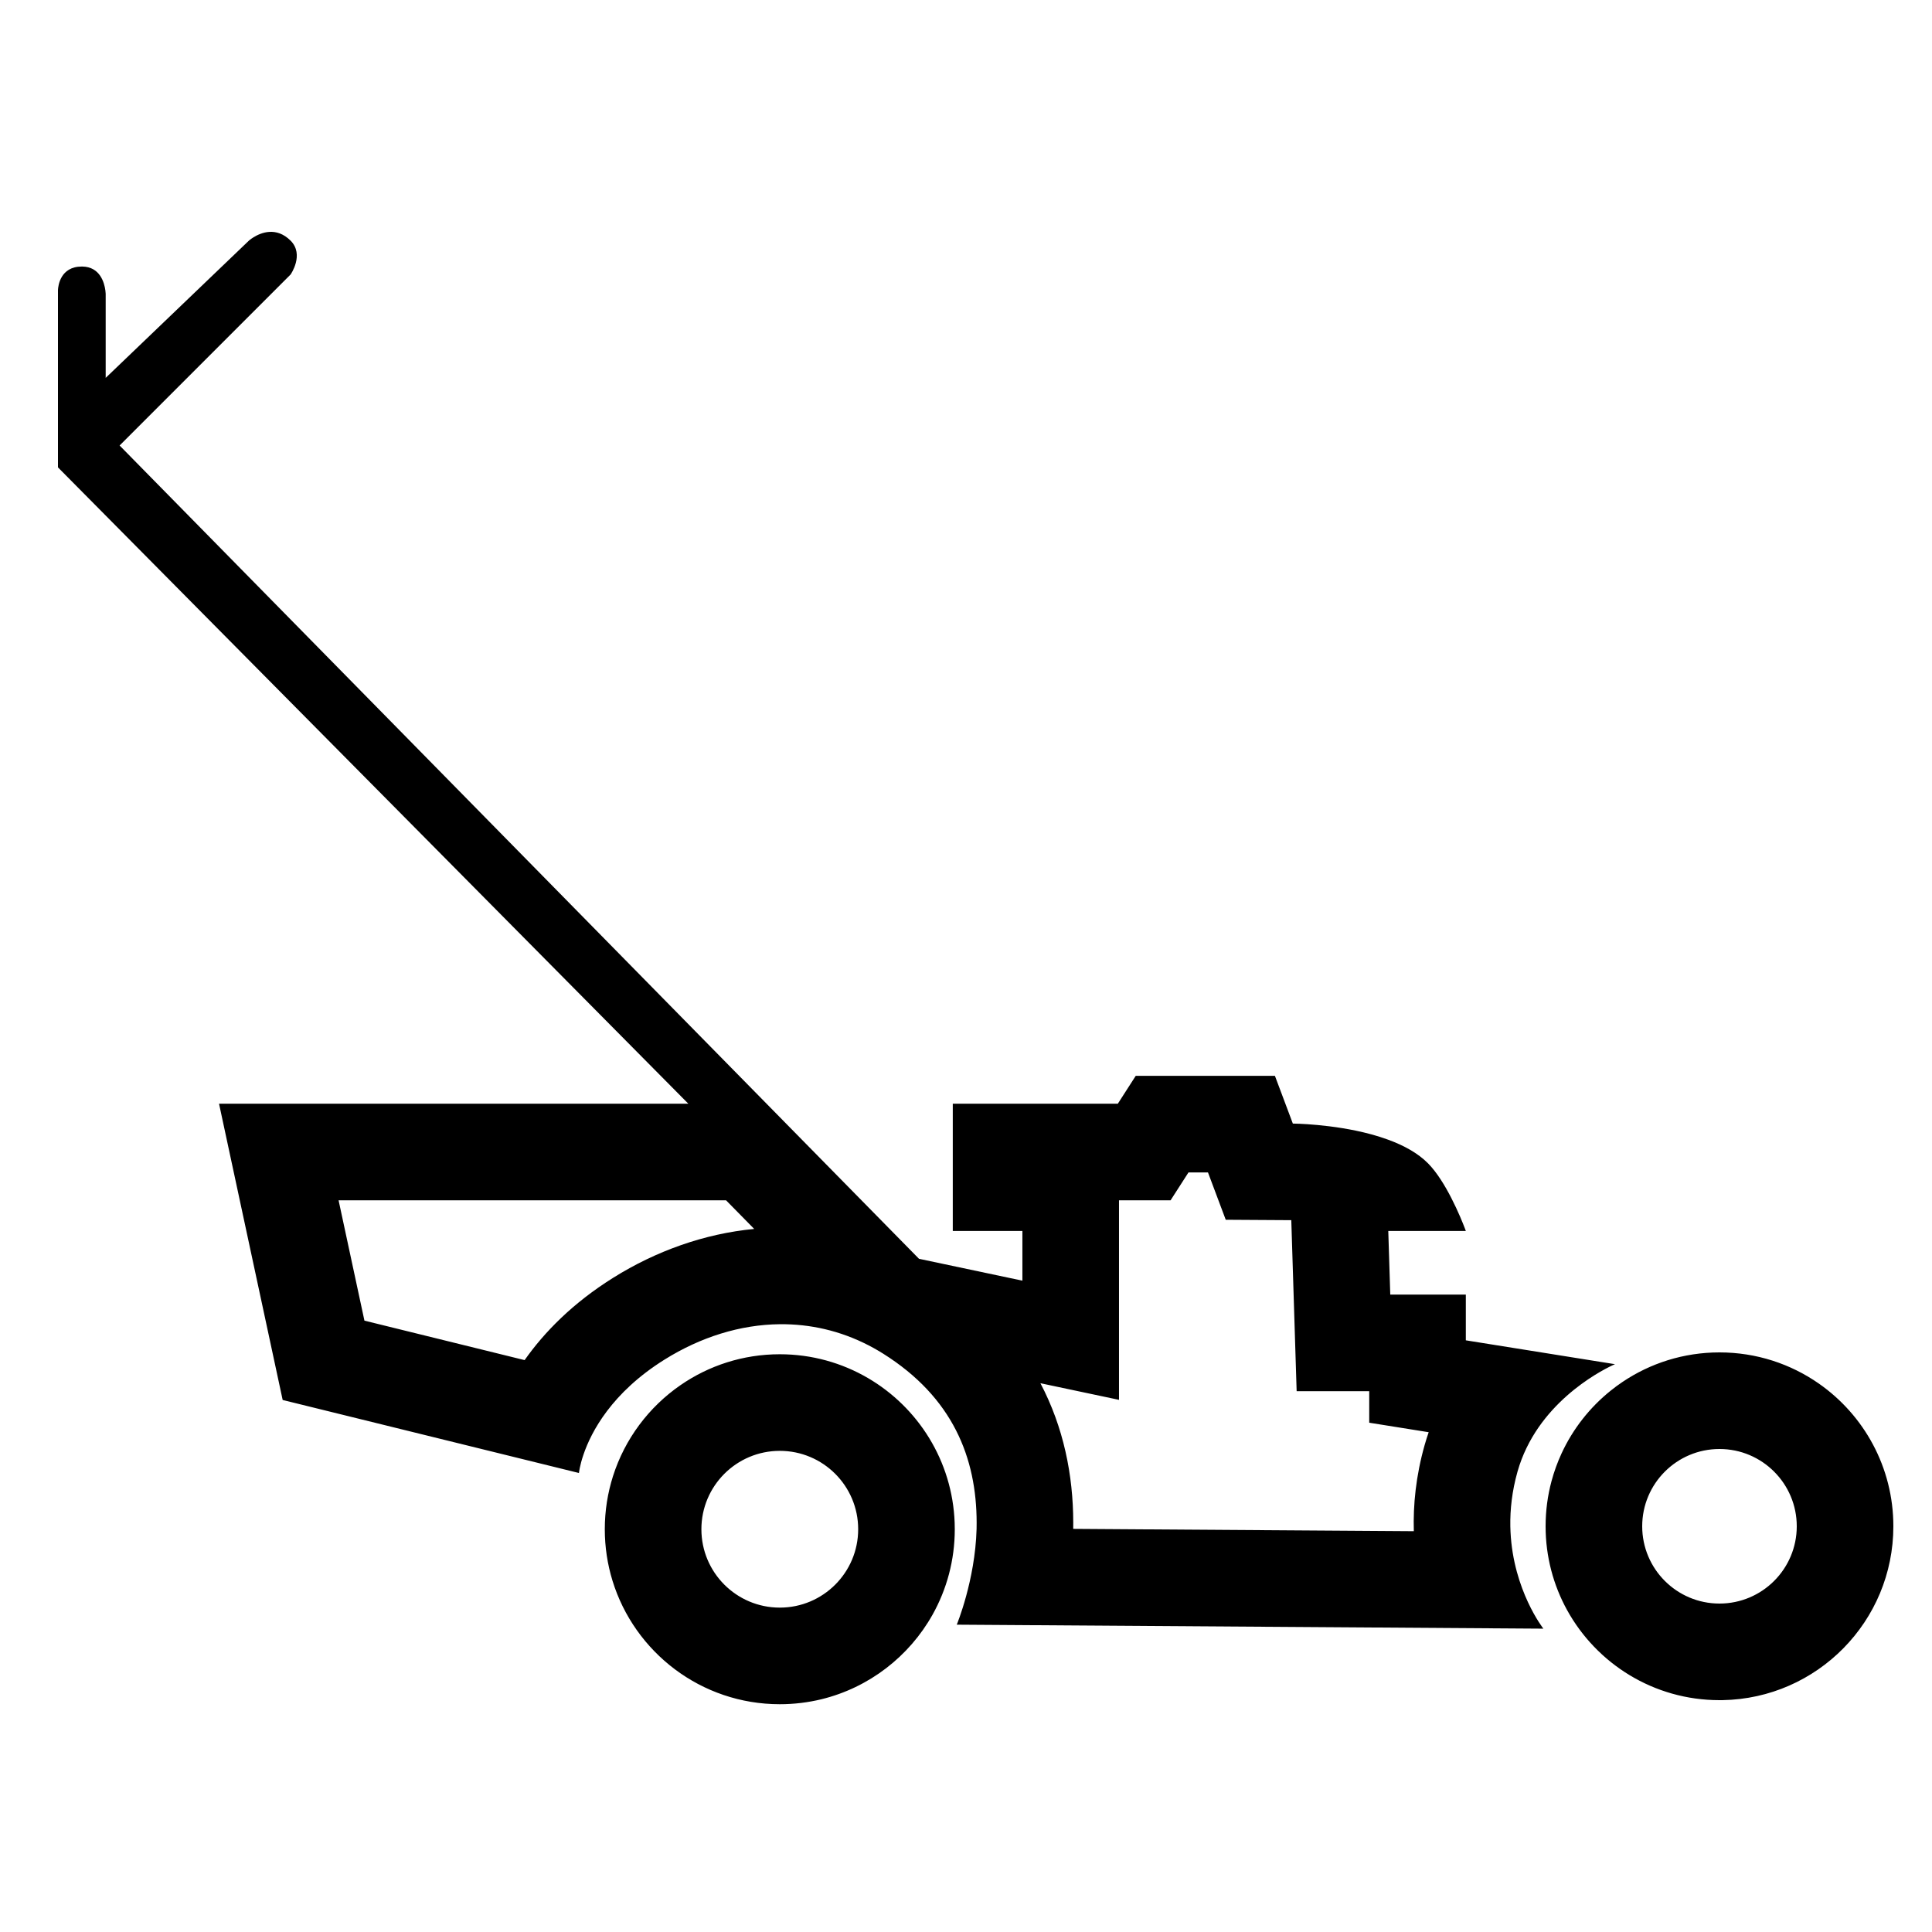<svg width="100" height="100" viewBox="0 0 100 100" fill="none" xmlns="http://www.w3.org/2000/svg">
<path fill-rule="evenodd" clip-rule="evenodd" d="M3 24.191V15.031C3 15.031 3 15.02 3.001 15C3.011 14.811 3.115 13.796 4.235 13.796C4.243 13.796 4.25 13.796 4.258 13.796C5.18 13.809 5.401 14.636 5.454 15.031C5.454 15.03 5.454 15.031 5.454 15.031C5.47 15.155 5.47 15.236 5.47 15.236V19.559L12.881 12.457C12.881 12.457 12.969 12.377 13.119 12.284C13.505 12.043 14.3 11.716 15.042 12.457C15.763 13.178 15.042 14.207 15.042 14.207L6.191 23.059L47.567 65.155L52.919 66.287V63.714H49.316V57.127H57.859L58.785 55.686H65.99L66.917 58.156C66.917 58.156 68.975 58.169 70.979 58.714C71.275 58.795 71.57 58.887 71.857 58.993C72.654 59.285 73.388 59.681 73.915 60.215C74.374 60.68 74.791 61.366 75.12 62.008C75.473 62.694 75.726 63.33 75.825 63.59C75.855 63.67 75.871 63.714 75.871 63.714H71.857L71.96 67.008H75.871V69.375L83.591 70.61C83.591 70.61 80.483 71.91 79.014 74.942C78.829 75.323 78.671 75.731 78.547 76.168C78.261 77.18 78.159 78.131 78.174 79C78.176 79.097 78.179 79.193 78.184 79.288C78.33 82.325 79.885 84.299 79.885 84.299L49.522 84.093C49.522 84.093 50.472 81.799 50.547 79.153C50.547 79.135 50.548 79.118 50.548 79.1C50.55 79.006 50.552 78.91 50.551 78.815C50.548 75.456 49.316 72.331 45.714 70.066C45.546 69.961 45.376 69.861 45.205 69.766C45.123 69.721 45.041 69.677 44.959 69.635C43.49 68.876 41.929 68.526 40.362 68.541C38.318 68.562 36.265 69.204 34.392 70.375C31.658 72.085 30.604 74.111 30.204 75.279C30.001 75.87 29.966 76.242 29.966 76.242L14.631 72.463L11.337 57.127H35.627L3 24.191ZM37.58 62.127H17.525L18.863 68.356L27.154 70.399C28.177 68.947 29.649 67.444 31.741 66.136C33.957 64.75 36.458 63.856 39.037 63.609L37.58 62.127ZM53.852 71.595C55.047 73.868 55.549 76.343 55.551 78.81C55.552 78.918 55.551 79.027 55.549 79.134L73.179 79.254C73.139 77.892 73.287 76.397 73.735 74.809C73.801 74.578 73.872 74.352 73.948 74.131L70.871 73.639V72.008H67.114L66.837 63.156L63.444 63.135L62.525 60.686H61.515L60.589 62.127H57.919V72.456L53.852 71.595ZM94.147 71.616C92.688 70.597 90.914 70 89 70C87.139 70 85.411 70.565 83.976 71.532C83.768 71.672 83.567 71.82 83.372 71.977C82.29 72.845 81.413 73.957 80.825 75.231C80.613 75.69 80.439 76.169 80.306 76.665C80.106 77.41 80 78.192 80 79C80 80.571 80.403 82.049 81.11 83.334C81.11 83.334 81.111 83.334 81.11 83.334C82.642 86.115 85.601 88 89 88C89.055 88 89.109 87.999 89.164 87.999C94.059 87.911 98 83.916 98 79C98 75.943 96.476 73.243 94.147 71.616ZM42.513 87.954C44.983 87.352 47.057 85.737 48.269 83.575C49.001 82.267 49.419 80.759 49.419 79.153C49.419 79.04 49.417 78.928 49.413 78.816C49.296 75.618 47.521 72.843 44.922 71.326C43.583 70.544 42.025 70.096 40.362 70.096C38.452 70.096 36.679 70.687 35.219 71.697C33.586 72.825 32.342 74.476 31.728 76.407C31.728 76.407 31.728 76.407 31.728 76.407C31.453 77.273 31.304 78.196 31.304 79.153C31.304 80.081 31.444 80.976 31.703 81.819C32.842 85.52 36.288 88.21 40.362 88.21C41.103 88.21 41.823 88.121 42.513 87.954ZM40.362 83.21C42.603 83.21 44.419 81.394 44.419 79.153C44.419 76.912 42.603 75.096 40.362 75.096C38.121 75.096 36.304 76.912 36.304 79.153C36.304 81.394 38.121 83.21 40.362 83.21ZM89 83C91.209 83 93 81.209 93 79C93 76.791 91.209 75 89 75C86.791 75 85 76.791 85 79C85 81.209 86.791 83 89 83Z" fill="black"/>
</svg>
